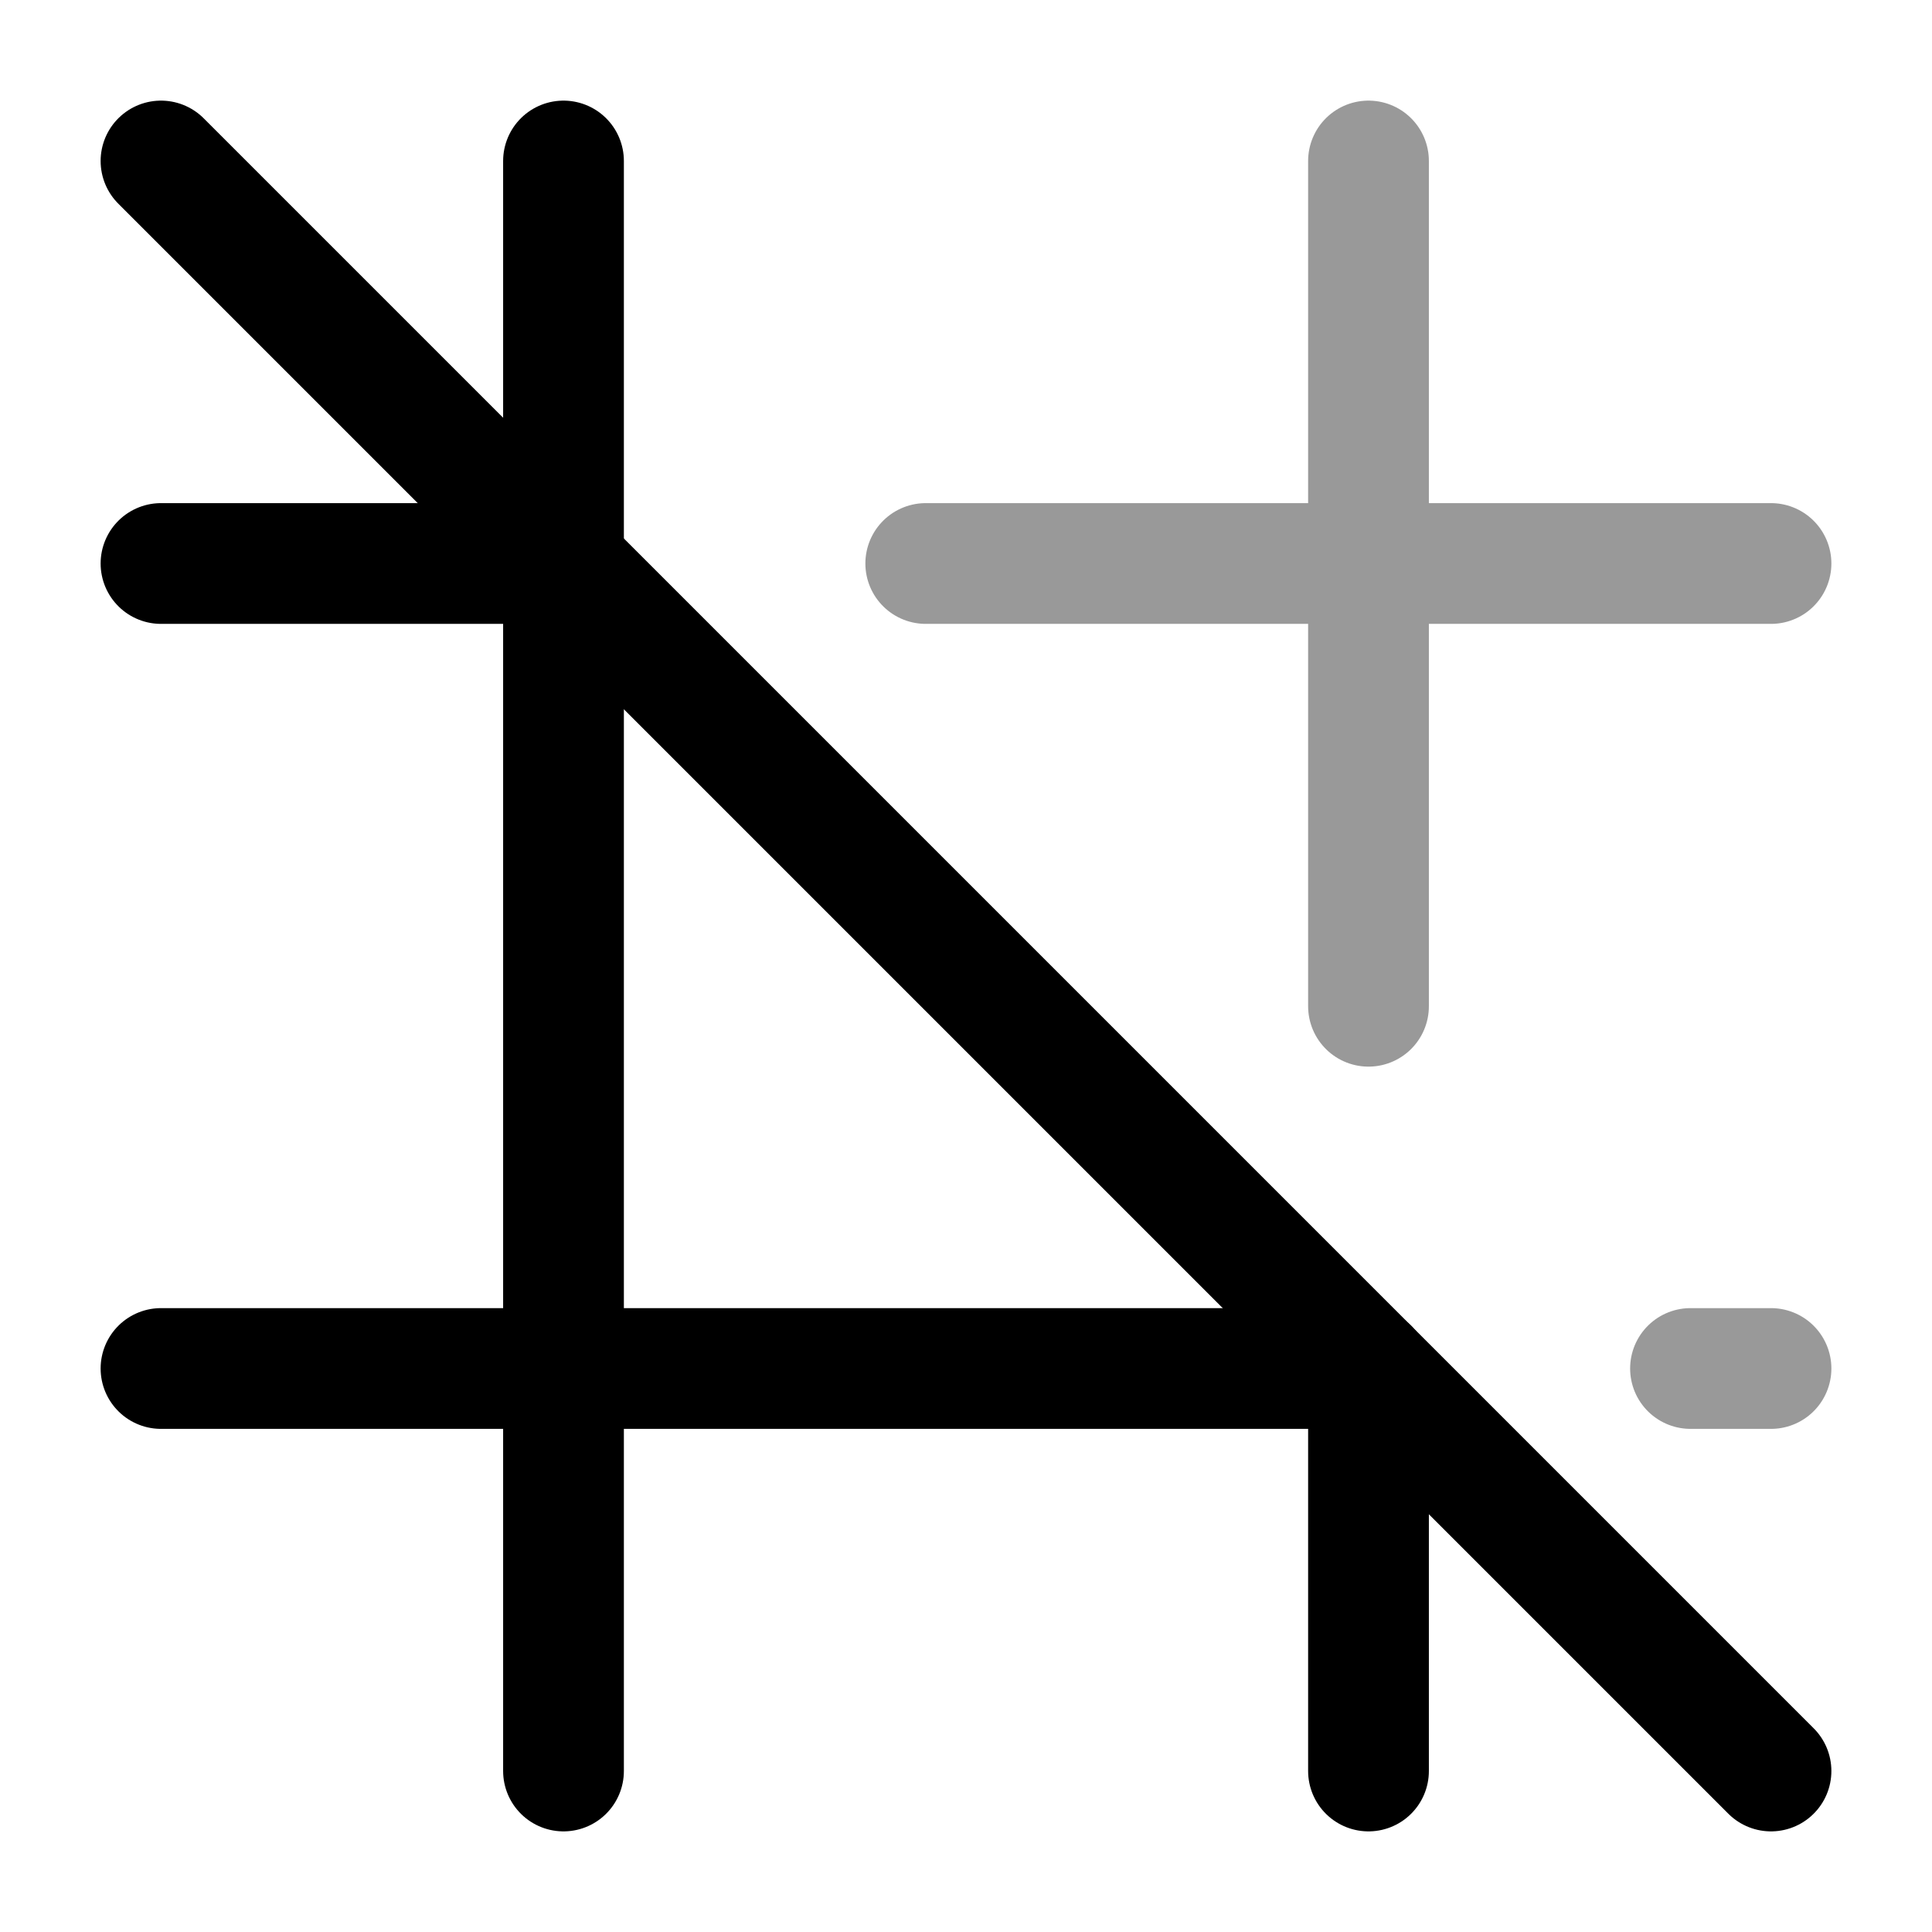 <svg width="24" height="24" viewBox="0 0 24 24" fill="none" xmlns="http://www.w3.org/2000/svg">
<path d="M7 2V22" stroke="currentColor" stroke-width="1.5" stroke-linecap="round"/>
<path d="M17 22V17" stroke="currentColor" stroke-width="1.5" stroke-linecap="round"/>
<path opacity="0.4" d="M17 2V12.5M22 7L11.5 7" stroke="currentColor" stroke-width="1.5" stroke-linecap="round"/>
<path d="M2 7L7 7" stroke="currentColor" stroke-width="1.5" stroke-linecap="round"/>
<path opacity="0.4" d="M22 17L21 17" stroke="currentColor" stroke-width="1.5" stroke-linecap="round"/>
<path d="M2 17L17 17" stroke="currentColor" stroke-width="1.5" stroke-linecap="round"/>
<path d="M2 2L22 22" stroke="currentColor" stroke-width="1.5" stroke-linecap="round"/>
</svg>
